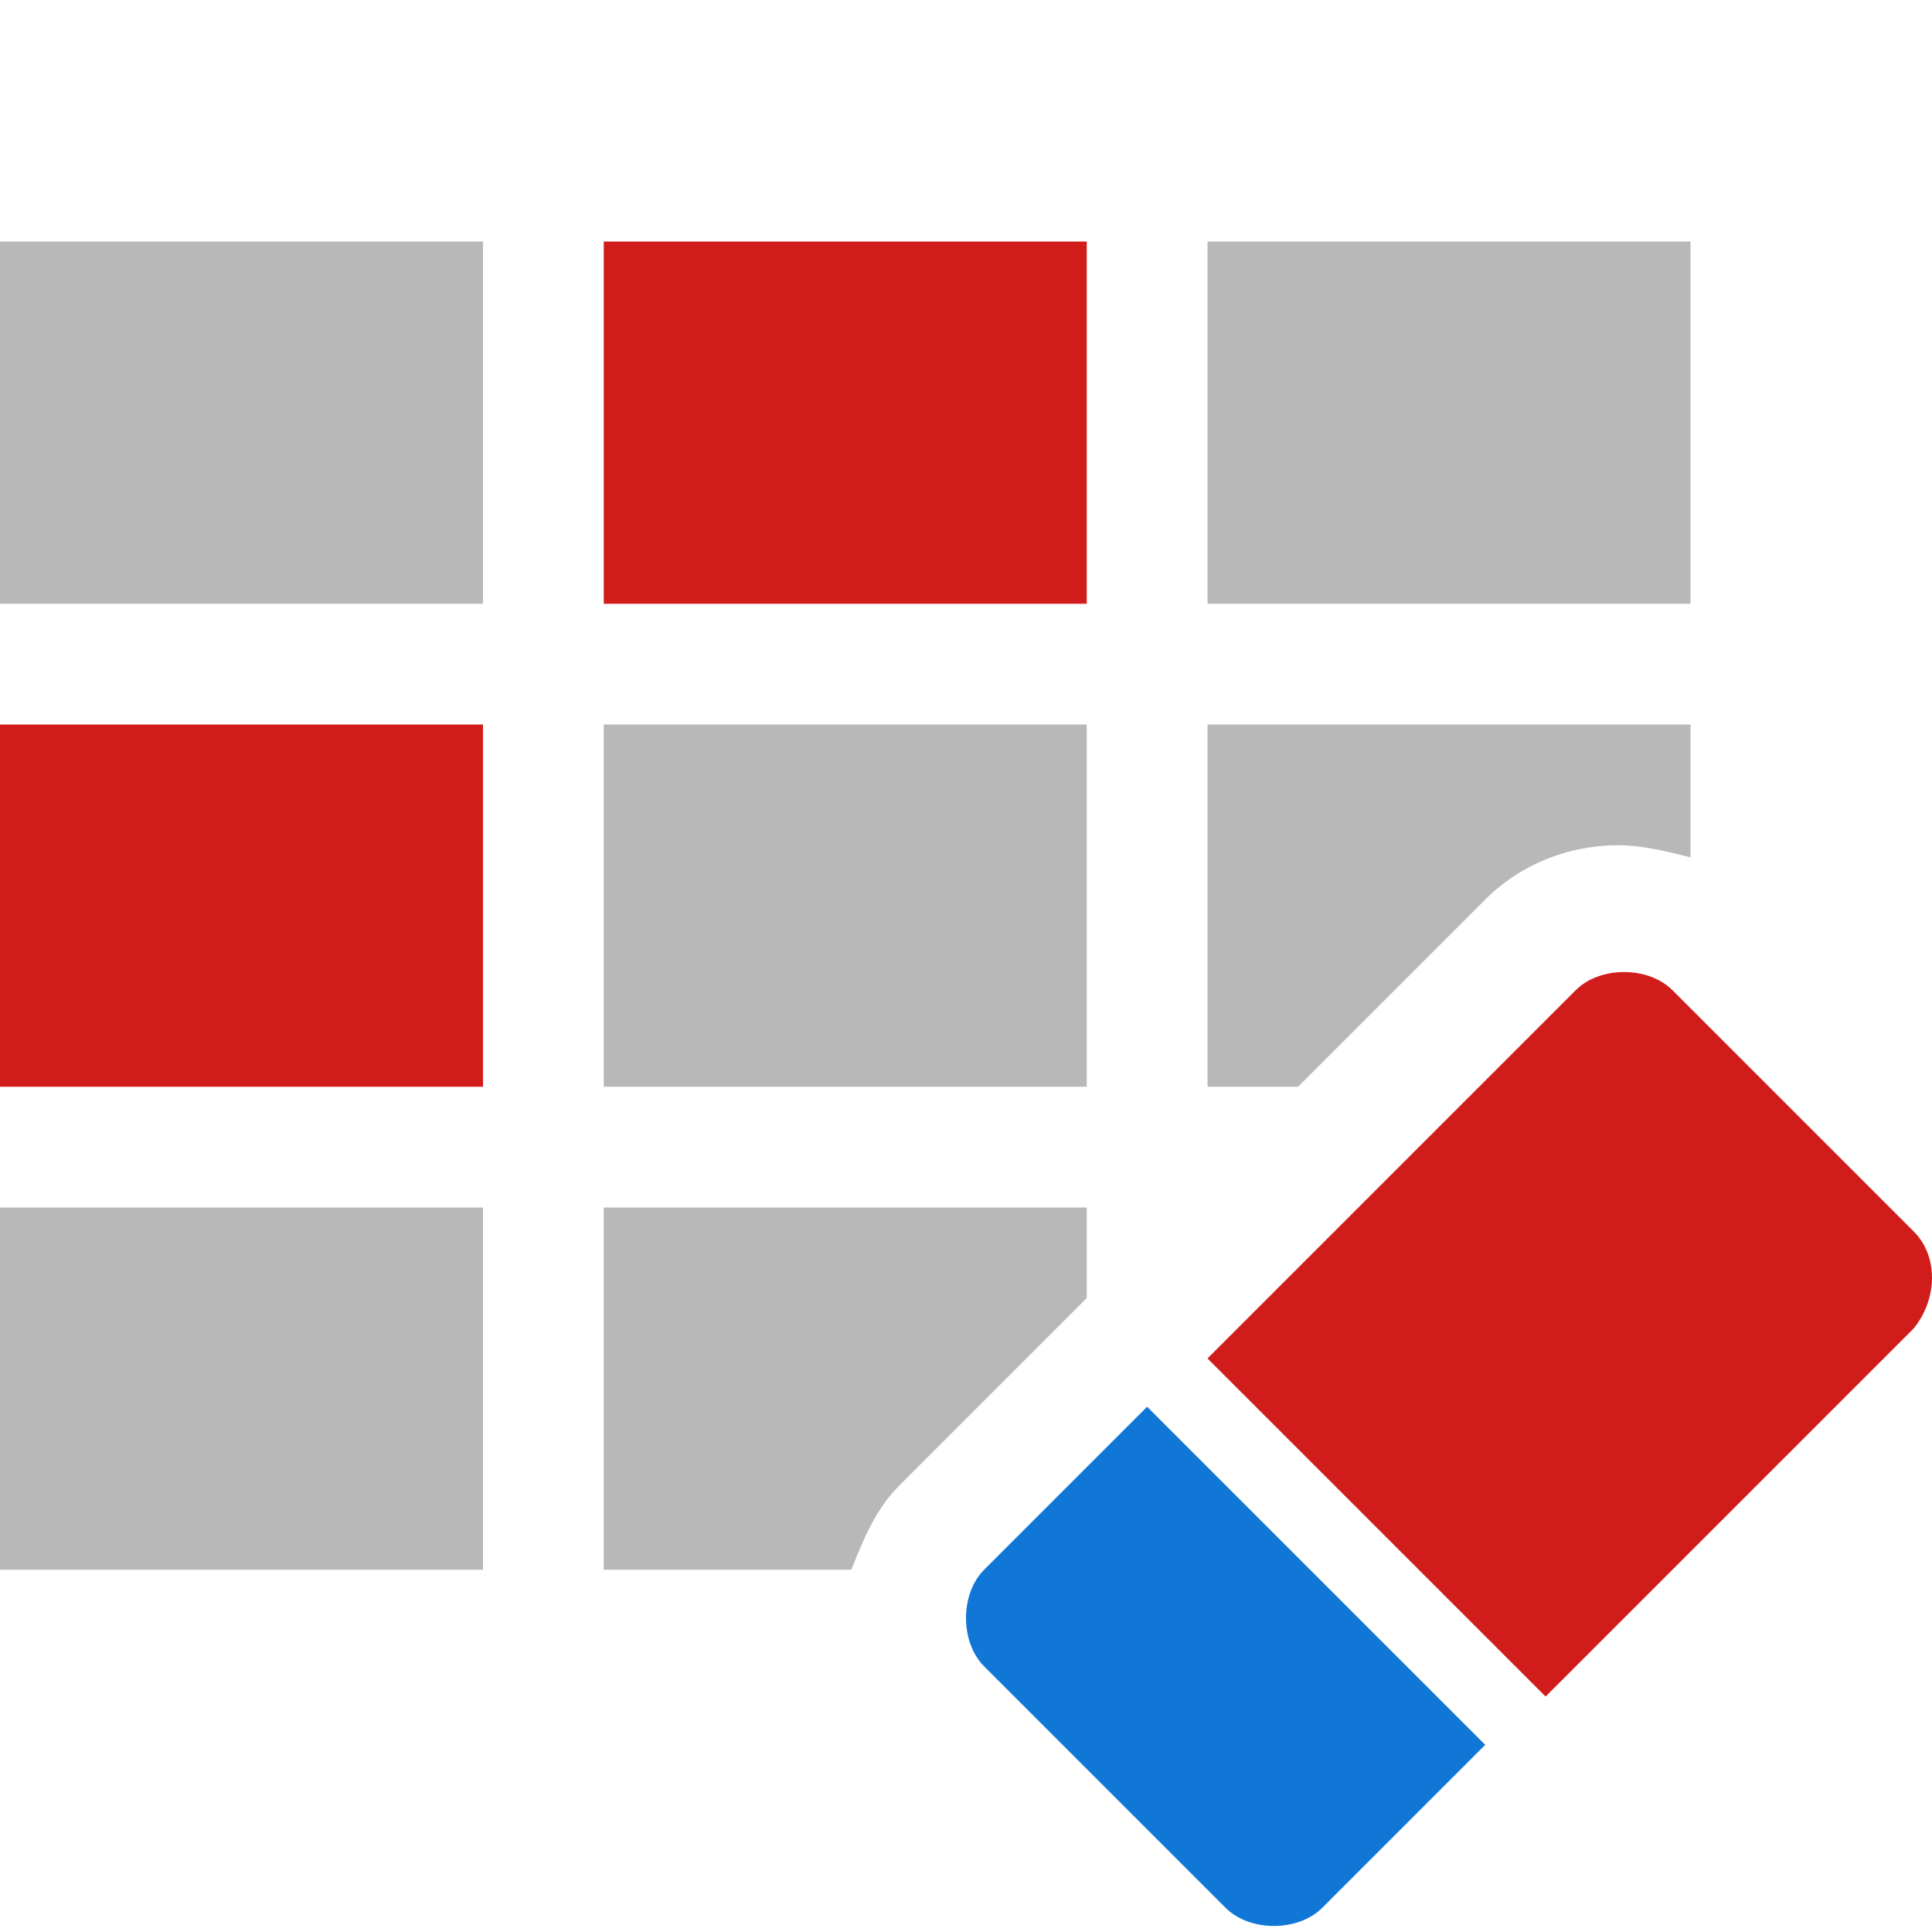 <?xml version="1.0" encoding="utf-8"?>
<!-- Generator: Adobe Illustrator 21.0.2, SVG Export Plug-In . SVG Version: 6.00 Build 0)  -->
<svg version="1.1" id="Clear_Validation_Circles" xmlns="http://www.w3.org/2000/svg" xmlns:xlink="http://www.w3.org/1999/xlink"
	 x="0px" y="0px" viewBox="0 0 32 32" style="enable-background:new 0 0 32 32;" xml:space="preserve">
<style type="text/css">
	.Black{fill:#727272;}
	.Red{fill:#D11C1C;}
	.Blue{fill:#1177D7;}
	.st0{opacity:0.5;}
</style>
<g class="st0">
	<path class="Black" d="M21.5,18H20v-6h8v2.2c-0.4-0.1-0.8-0.2-1.2-0.2c-0.8,0-1.6,0.3-2.2,0.9L21.5,18z M28,4h-8v6h8V4z M18,12h-8
		v6h8V12z M14.9,24.6l2.7-2.7l0.4-0.4V20h-8v6h4.1C14.3,25.5,14.5,25,14.9,24.6z M0,26h8v-6H0V26z M0,10h8V4H0V10z"/>
</g>
<path class="Blue" d="M19,23.3L16.3,26c-0.4,0.4-0.4,1.2,0,1.6l4,4c0.4,0.4,1.2,0.4,1.6,0l2.7-2.7L19,23.3z"/>
<path class="Red" d="M10,4h8v6h-8V4z M8,18v-6H0v6H8z M31.7,20.4l-4-4c-0.4-0.4-1.2-0.4-1.6,0l-6.1,6.1l5.6,5.6l6.1-6.1
	C32.1,21.5,32.1,20.8,31.7,20.4z"/>
</svg>
